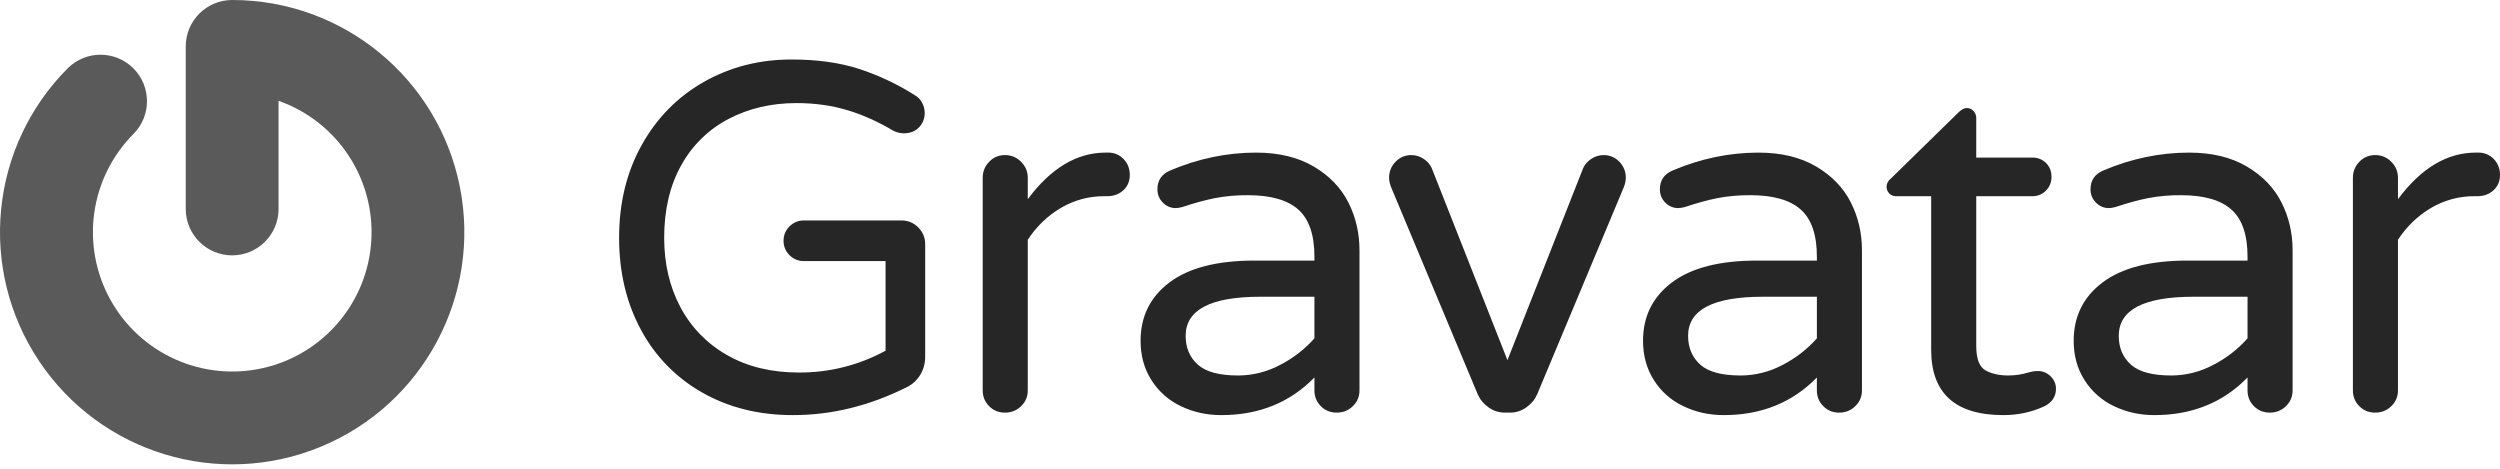 <?xml version="1.0" encoding="UTF-8"?>
<svg width="512px" height="96px" viewBox="0 0 512 96" version="1.1" xmlns="http://www.w3.org/2000/svg" preserveAspectRatio="xMidYMid">
    <title>Gravatar</title>
    <g>
        <path d="M38.039,9.506 L38.039,42.789 C38.039,48.039 42.295,52.295 47.545,52.295 C52.794,52.295 57.05,48.039 57.05,42.789 L57.05,20.646 C69.036,24.872 76.782,36.515 76.048,49.203 C75.313,61.89 66.276,72.563 53.883,75.377 C41.49,78.192 28.729,72.47 22.586,61.345 C16.444,50.219 18.4,36.372 27.385,27.383 C31.035,23.656 31.005,17.684 27.315,13.995 C23.626,10.306 17.654,10.275 13.927,13.926 C-2.113,29.966 -4.588,55.102 8.014,73.963 C20.617,92.824 44.788,100.155 65.744,91.474 C86.701,82.793 98.607,60.516 94.18,38.269 C89.754,16.021 70.228,-0.001 47.545,0 C42.295,0 38.039,4.256 38.039,9.506 Z" fill="rgb(90,90,90)"></path>
        <path d="M162.397,85.014 C170.307,85.014 178.052,83.122 185.624,79.336 C186.772,78.794 187.702,77.963 188.414,76.85 C189.125,75.733 189.477,74.465 189.477,73.046 L189.477,50.019 C189.477,48.667 189.005,47.519 188.058,46.571 C187.154,45.642 185.906,45.129 184.61,45.152 L164.626,45.152 C163.478,45.152 162.499,45.557 161.685,46.371 C160.875,47.181 160.47,48.16 160.47,49.311 C160.47,50.46 160.875,51.442 161.685,52.252 C162.495,53.062 163.478,53.471 164.626,53.471 L181.363,53.471 L181.363,71.827 C175.919,74.795 169.811,76.332 163.612,76.293 C157.934,76.293 153.011,75.092 148.855,72.69 C144.798,70.395 141.488,66.98 139.321,62.853 C137.123,58.694 136.024,53.978 136.024,48.702 C136.024,42.954 137.19,38.002 139.521,33.839 C141.742,29.791 145.113,26.492 149.207,24.358 C153.335,22.196 157.966,21.111 163.105,21.111 C166.824,21.111 170.275,21.586 173.452,22.534 C176.629,23.478 179.809,24.9 182.986,26.795 C183.662,27.13 184.374,27.299 185.117,27.299 C186.403,27.299 187.434,26.894 188.209,26.084 C188.988,25.274 189.379,24.288 189.379,23.139 C189.379,22.329 189.174,21.586 188.769,20.91 C188.442,20.311 187.949,19.818 187.35,19.491 C183.784,17.231 179.951,15.425 175.939,14.113 C171.98,12.827 167.366,12.186 162.09,12.186 C155.532,12.186 149.566,13.708 144.188,16.751 C138.813,19.794 134.569,24.087 131.46,29.634 C128.35,35.178 126.793,41.535 126.793,48.702 C126.793,55.735 128.279,62.008 131.255,67.517 C134.13,72.925 138.494,77.396 143.832,80.4 C149.242,83.478 155.43,85.014 162.393,85.014 L162.397,85.014 Z M205.823,84.507 C207.108,84.507 208.207,84.07 209.119,83.189 C210.032,82.309 210.489,81.228 210.489,79.942 L210.489,49.107 C212.218,46.43 214.545,44.191 217.287,42.567 C219.991,40.978 223.076,40.154 226.212,40.182 L226.719,40.182 C228.071,40.182 229.184,39.777 230.065,38.964 C230.945,38.154 231.382,37.104 231.382,35.819 C231.382,34.537 230.959,33.452 230.114,32.575 C229.285,31.701 228.124,31.221 226.92,31.254 L226.412,31.254 C220.531,31.254 215.223,34.435 210.489,40.792 L210.489,36.428 C210.489,35.142 210.032,34.044 209.116,33.131 C208.254,32.24 207.062,31.744 205.823,31.761 C204.537,31.761 203.456,32.219 202.576,33.135 C201.695,34.044 201.258,35.142 201.258,36.428 L201.258,79.942 C201.258,81.228 201.699,82.309 202.576,83.189 C203.456,84.07 204.537,84.507 205.823,84.507 L205.823,84.507 Z M250.122,85.014 C257.832,85.014 264.189,82.443 269.194,77.308 L269.194,79.942 C269.194,81.228 269.631,82.309 270.511,83.189 C271.392,84.07 272.473,84.507 273.758,84.507 C275.04,84.507 276.139,84.07 277.055,83.189 C277.967,82.309 278.422,81.228 278.422,79.942 L278.422,51.238 C278.422,47.723 277.661,44.458 276.139,41.447 C274.618,38.439 272.251,35.988 269.039,34.096 C265.827,32.202 261.889,31.254 257.223,31.254 C251.271,31.254 245.424,32.473 239.676,34.906 C237.915,35.65 237.038,36.935 237.038,38.763 C237.038,39.844 237.412,40.756 238.155,41.5 C238.898,42.243 239.775,42.616 240.793,42.616 C241.131,42.616 241.567,42.546 242.11,42.412 C244.544,41.602 246.759,40.992 248.752,40.587 C251.009,40.157 253.302,39.953 255.599,39.978 C260.266,39.978 263.7,40.961 265.897,42.919 C268.095,44.881 269.194,48.096 269.194,52.555 L269.194,53.365 L256.92,53.365 C249.277,53.365 243.48,54.855 239.521,57.831 C235.566,60.807 233.59,64.798 233.59,69.799 C233.59,72.842 234.333,75.533 235.82,77.864 C237.285,80.177 239.379,82.024 241.856,83.189 C244.392,84.408 247.146,85.014 250.122,85.014 Z M253.574,76.899 C249.717,76.899 246.963,76.16 245.304,74.67 C243.649,73.18 242.821,71.218 242.821,68.788 C242.821,63.445 247.928,60.772 258.135,60.772 L269.194,60.772 L269.194,69.295 C267.217,71.522 264.843,73.362 262.192,74.719 C259.541,76.143 256.58,76.893 253.57,76.903 L253.574,76.899 Z M309.232,84.507 C310.451,84.507 311.567,84.154 312.578,83.443 C313.596,82.732 314.339,81.837 314.811,80.756 L332.463,38.559 C332.769,37.888 332.941,37.164 332.97,36.428 C332.97,35.142 332.53,34.044 331.649,33.131 C330.811,32.236 329.632,31.738 328.406,31.761 C327.525,31.761 326.698,32.015 325.919,32.522 C325.144,33.029 324.581,33.656 324.246,34.399 L308.725,73.758 L293.207,34.399 C292.842,33.625 292.261,32.973 291.534,32.522 C290.799,32.028 289.933,31.763 289.047,31.761 C287.762,31.761 286.681,32.219 285.804,33.135 C284.923,34.044 284.483,35.142 284.483,36.428 C284.483,37.037 284.652,37.749 284.99,38.559 L302.639,80.752 C303.114,81.837 303.857,82.732 304.872,83.443 C305.886,84.154 307.003,84.507 308.218,84.507 L309.232,84.507 Z M353.028,85.014 C360.738,85.014 367.091,82.443 372.096,77.308 L372.096,79.942 C372.096,81.228 372.536,82.309 373.417,83.189 C374.297,84.07 375.375,84.507 376.66,84.507 C377.946,84.507 379.045,84.07 379.957,83.189 C380.873,82.309 381.327,81.228 381.327,79.942 L381.327,51.238 C381.327,47.723 380.566,44.458 379.045,41.447 C377.523,38.439 375.157,35.988 371.945,34.096 C368.732,32.202 364.795,31.254 360.128,31.254 C354.176,31.254 348.33,32.473 342.578,34.906 C340.821,35.65 339.944,36.935 339.944,38.763 C339.944,39.844 340.314,40.756 341.057,41.5 C341.803,42.243 342.68,42.616 343.698,42.616 C344.033,42.616 344.473,42.546 345.015,42.412 C347.446,41.602 349.664,40.992 351.658,40.587 C353.914,40.157 356.208,39.953 358.505,39.978 C363.171,39.978 366.605,40.961 368.799,42.919 C370.997,44.881 372.096,48.096 372.096,52.555 L372.096,53.365 L359.822,53.365 C352.179,53.365 346.382,54.855 342.427,57.831 C338.472,60.807 336.492,64.798 336.492,69.799 C336.492,72.842 337.239,75.533 338.725,77.864 C340.19,80.177 342.284,82.024 344.762,83.189 C347.298,84.408 350.052,85.014 353.028,85.014 L353.028,85.014 Z M356.476,76.899 C352.623,76.899 349.865,76.16 348.21,74.67 C346.555,73.18 345.723,71.218 345.723,68.788 C345.723,63.445 350.83,60.772 361.04,60.772 L372.099,60.772 L372.099,69.295 C370.123,71.522 367.748,73.362 365.098,74.719 C362.447,76.143 359.486,76.893 356.476,76.903 L356.476,76.899 Z M410.313,85.014 C413.286,85.014 416.093,84.408 418.731,83.189 C420.287,82.379 421.062,81.196 421.062,79.639 C421.077,78.658 420.672,77.718 419.949,77.054 C419.28,76.374 418.367,75.99 417.413,75.987 C416.938,75.987 416.551,76.022 416.244,76.089 C415.957,76.153 415.67,76.222 415.385,76.293 C414.069,76.693 412.702,76.897 411.327,76.899 C409.433,76.899 407.862,76.547 406.608,75.835 C405.358,75.124 404.734,73.451 404.734,70.813 L404.734,40.186 L416.195,40.186 C417.343,40.186 418.29,39.798 419.034,39.02 C419.78,38.242 420.15,37.312 420.15,36.231 C420.15,35.079 419.78,34.132 419.034,33.388 C418.282,32.641 417.255,32.237 416.195,32.272 L404.734,32.272 L404.734,24.154 C404.739,23.626 404.538,23.117 404.174,22.734 C403.829,22.34 403.328,22.117 402.804,22.125 C402.265,22.125 401.691,22.432 401.078,23.041 L387.286,36.53 C386.677,37.002 386.371,37.58 386.371,38.256 C386.371,38.795 386.561,39.253 386.934,39.622 C387.293,39.989 387.787,40.192 388.301,40.182 L395.503,40.182 L395.503,71.627 C395.503,80.551 400.437,85.014 410.313,85.014 L410.313,85.014 Z M441.222,85.014 C448.935,85.014 455.289,82.443 460.294,77.308 L460.294,79.942 C460.294,81.228 460.734,82.309 461.611,83.189 C462.491,84.07 463.573,84.507 464.858,84.507 C466.144,84.507 467.243,84.07 468.155,83.189 C469.067,82.309 469.525,81.228 469.525,79.942 L469.525,51.238 C469.525,47.723 468.764,44.458 467.243,41.447 C465.721,38.439 463.354,35.988 460.142,34.096 C456.93,32.202 452.993,31.254 448.322,31.254 C442.37,31.254 436.524,32.473 430.776,34.906 C429.015,35.65 428.138,36.935 428.138,38.763 C428.138,39.844 428.511,40.756 429.254,41.5 C429.997,42.243 430.874,42.616 431.892,42.616 C432.23,42.616 432.667,42.546 433.21,42.412 C435.643,41.602 437.859,40.992 439.856,40.587 C442.112,40.157 444.405,39.953 446.702,39.978 C451.365,39.978 454.799,40.961 456.997,42.919 C459.195,44.881 460.294,48.096 460.294,52.555 L460.294,53.365 L448.02,53.365 C440.377,53.365 434.58,54.855 430.621,57.831 C426.669,60.807 424.69,64.798 424.69,69.799 C424.69,72.842 425.433,75.533 426.923,77.864 C428.387,80.177 430.48,82.024 432.956,83.189 C435.492,84.408 438.25,85.014 441.222,85.014 L441.222,85.014 Z M444.674,76.899 C440.817,76.899 438.063,76.16 436.404,74.67 C434.749,73.18 433.921,71.218 433.921,68.788 C433.921,63.445 439.028,60.772 449.238,60.772 L460.294,60.772 L460.294,69.295 C458.318,71.522 455.945,73.361 453.295,74.719 C450.644,76.143 447.683,76.893 444.674,76.903 L444.674,76.899 Z M486.437,84.507 C487.723,84.507 488.822,84.07 489.734,83.189 C490.65,82.309 491.104,81.228 491.104,79.942 L491.104,49.107 C492.832,46.43 495.159,44.191 497.901,42.567 C500.605,40.978 503.69,40.154 506.826,40.182 L507.333,40.182 C508.686,40.182 509.799,39.777 510.679,38.964 C511.56,38.154 512,37.104 512,35.819 C512,34.537 511.577,33.452 510.732,32.575 C509.902,31.7 508.739,31.22 507.534,31.254 L507.027,31.254 C501.145,31.254 495.838,34.435 491.104,40.792 L491.104,36.428 C491.104,35.142 490.646,34.044 489.734,33.131 C488.871,32.239 487.678,31.743 486.437,31.761 C485.152,31.761 484.071,32.219 483.19,33.135 C482.31,34.044 481.873,35.142 481.873,36.428 L481.873,79.942 C481.873,81.228 482.313,82.309 483.19,83.189 C484.071,84.07 485.152,84.507 486.437,84.507 L486.437,84.507 Z" fill="rgb(38,38,38)"></path>
    </g>
</svg>
